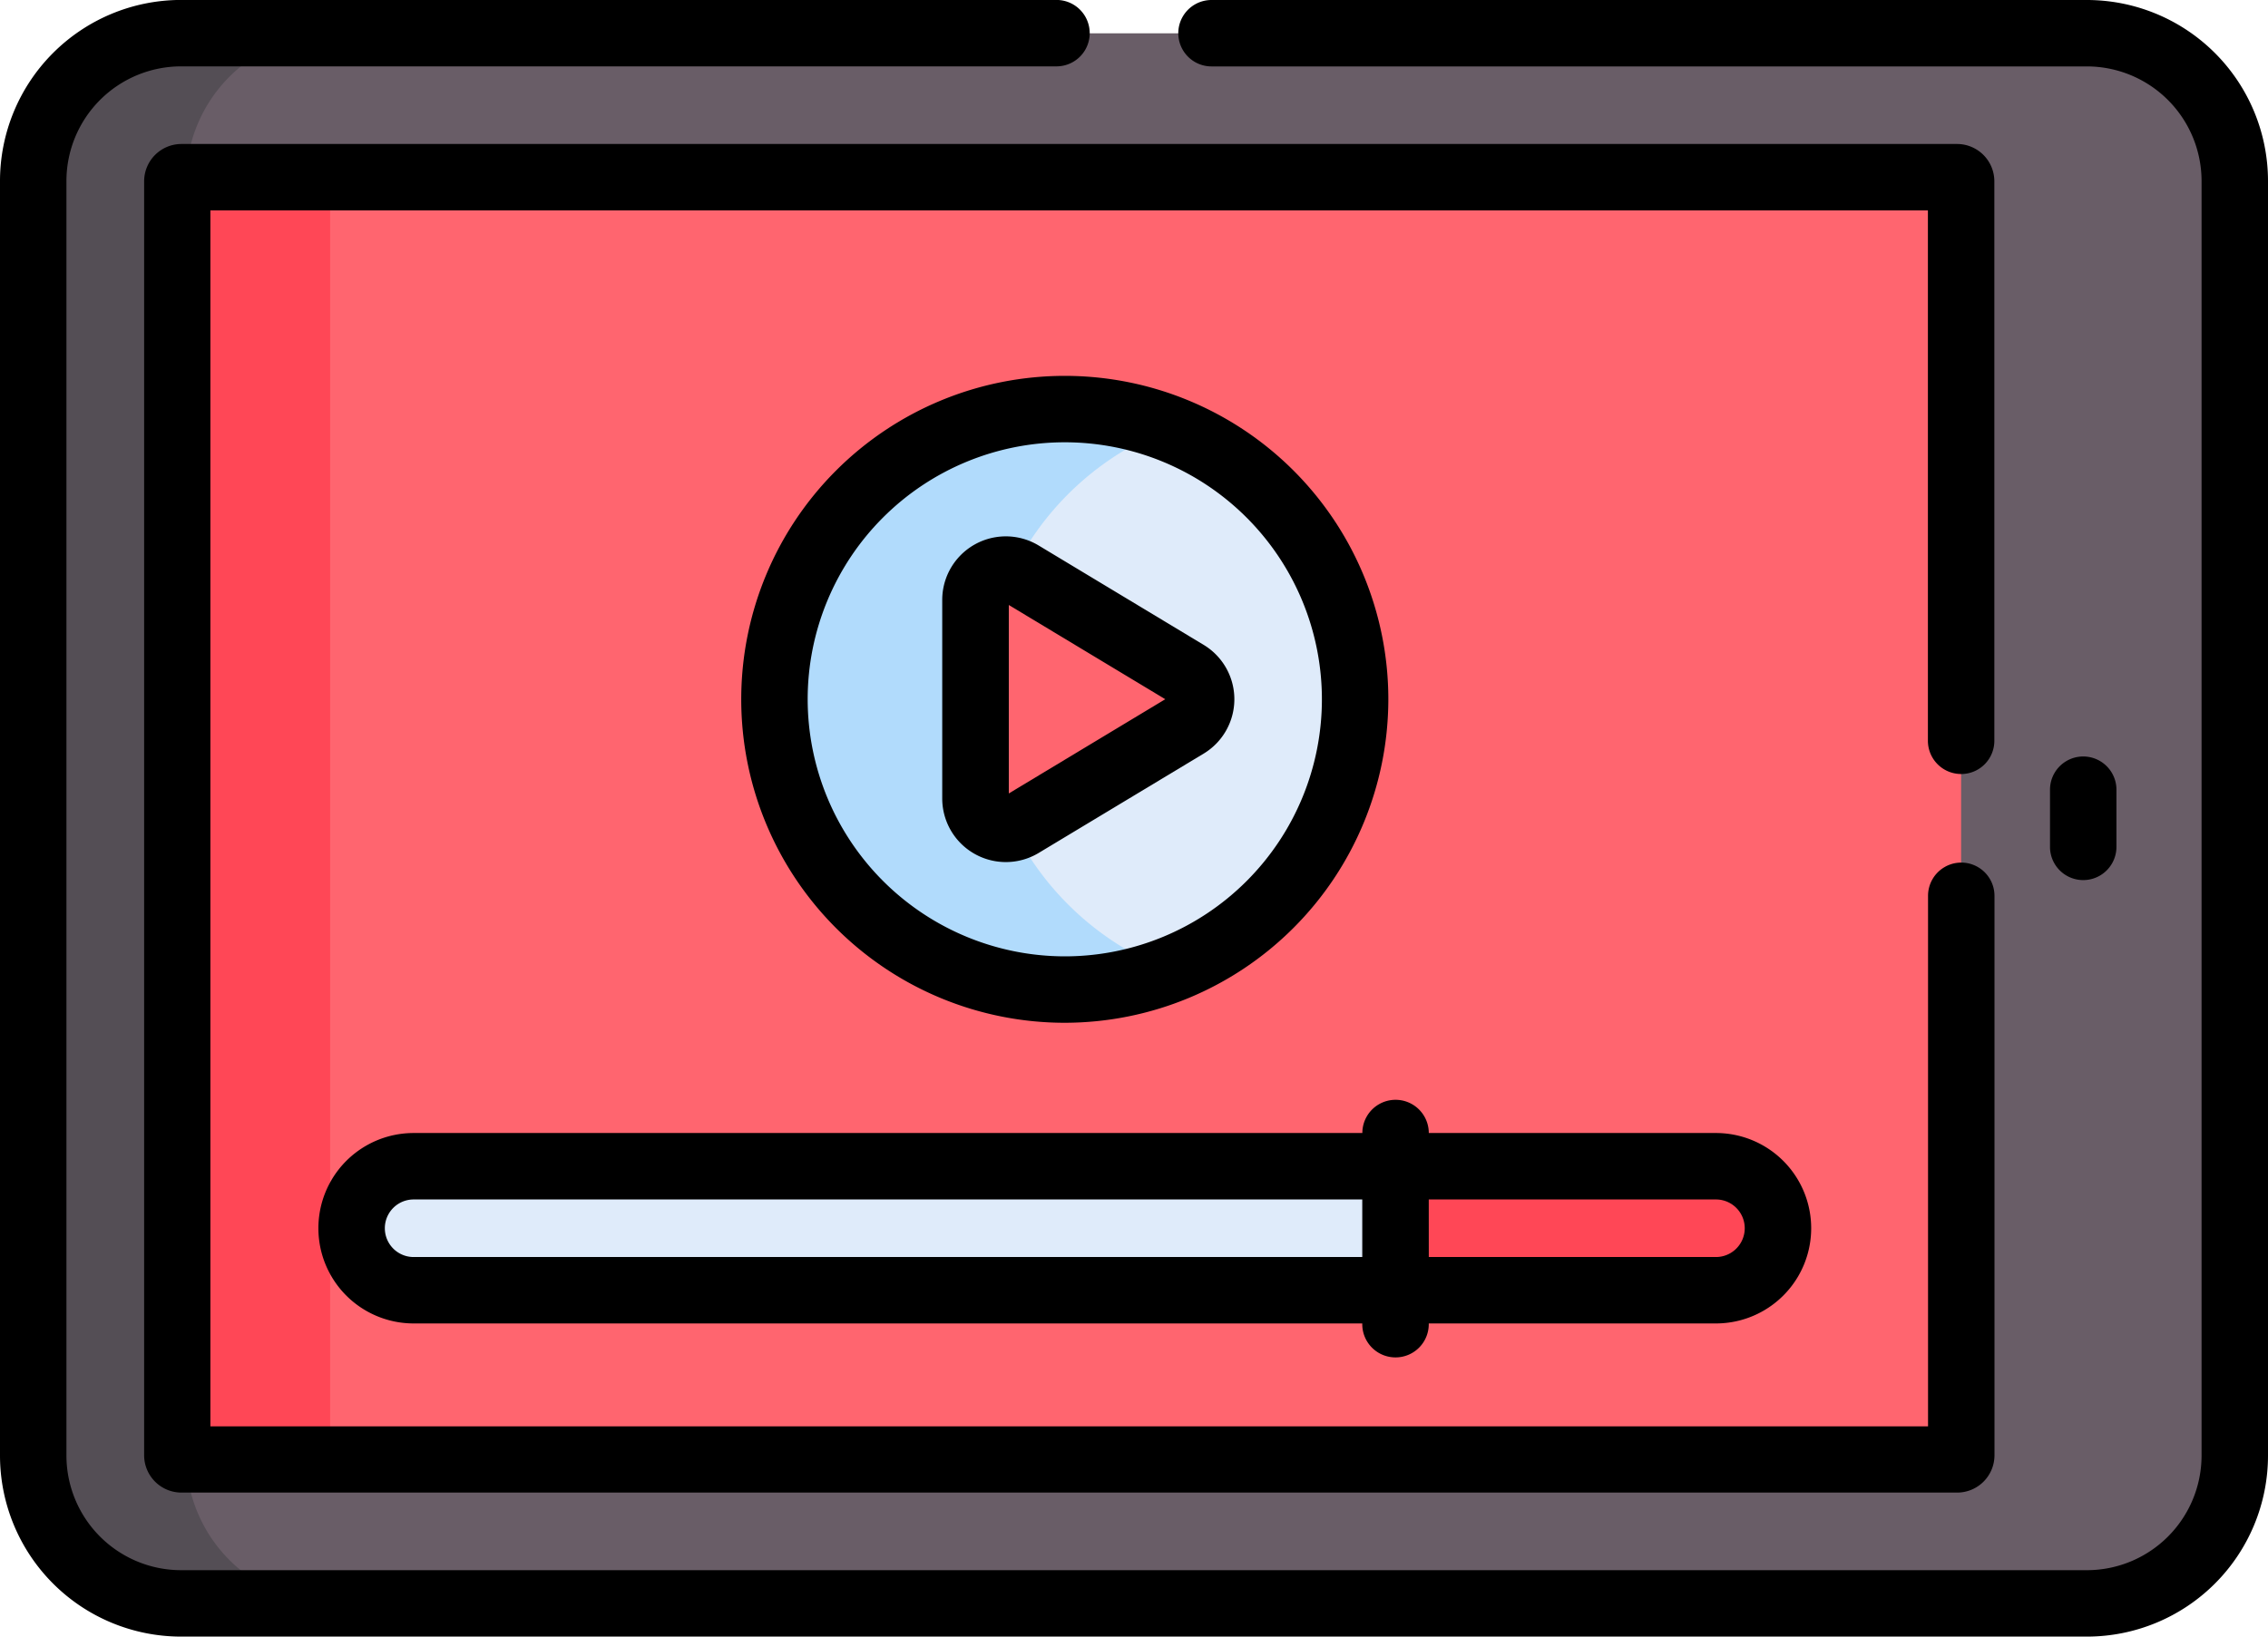 <svg xmlns="http://www.w3.org/2000/svg" width="85" height="61.355" viewBox="0 0 85 61.355">
  <g id="video" transform="translate(0 -71.212)">
    <g id="Grupo_57665" data-name="Grupo 57665" transform="translate(1.245 72.46)">
      <path id="Trazado_103237" data-name="Trazado 103237" d="M7.5,84.264v47.793a5.552,5.552,0,0,0,5.536,5.536H84.472a5.552,5.552,0,0,0,5.536-5.536V84.264a5.552,5.552,0,0,0-5.536-5.536H13.035A5.552,5.552,0,0,0,7.5,84.264Z" transform="translate(-7.499 -78.728)" fill="#695d67"/>
      <path id="Trazado_103238" data-name="Trazado 103238" d="M13.23,132.057V84.264a5.552,5.552,0,0,1,5.536-5.536h-5.73A5.552,5.552,0,0,0,7.5,84.264v47.793a5.552,5.552,0,0,0,5.536,5.536h5.73A5.552,5.552,0,0,1,13.23,132.057Z" transform="translate(-7.5 -78.728)" fill="#544e55"/>
      <path id="Trazado_103239" data-name="Trazado 103239" d="M40.013,111.379v47.793a.159.159,0,0,0,.138.138h66.58a.159.159,0,0,0,.138-.138V111.379a.159.159,0,0,0-.138-.138H40.151a.159.159,0,0,0-.138.138Z" transform="translate(-34.615 -105.843)" fill="#ff656f"/>
      <path id="Trazado_103240" data-name="Trazado 103240" d="M45.743,159.172V111.379a.159.159,0,0,1,.138-.138h-5.73a.159.159,0,0,0-.138.138v47.793a.159.159,0,0,0,.138.138h5.73A.159.159,0,0,1,45.743,159.172Z" transform="translate(-34.615 -105.843)" fill="#ff4756"/>
      <path id="Trazado_103241" data-name="Trazado 103241" d="M185.717,163.587A10.881,10.881,0,1,0,196.6,174.468a10.913,10.913,0,0,0-10.881-10.881Z" transform="translate(-147.055 -149.499)" fill="#dfebfa"/>
      <path id="Trazado_103242" data-name="Trazado 103242" d="M182.639,174.468a10.92,10.92,0,0,1,6.98-10.151,10.778,10.778,0,0,0-3.9-.73,10.881,10.881,0,0,0,0,21.762,10.777,10.777,0,0,0,3.9-.73A10.92,10.92,0,0,1,182.639,174.468Z" transform="translate(-147.055 -149.499)" fill="#b1dbfc"/>
      <path id="Trazado_103243" data-name="Trazado 103243" d="M228.118,203.724,221.933,200a1.136,1.136,0,0,0-1.722.973v7.451a1.136,1.136,0,0,0,1.722.973l6.185-3.725a1.136,1.136,0,0,0,0-1.946Z" transform="translate(-184.898 -179.729)" fill="#ff656f"/>
      <path id="Trazado_103244" data-name="Trazado 103244" d="M118.5,334.587H81.7a2.324,2.324,0,1,0,0,4.648h36.8Z" transform="translate(-67.445 -292.111)" fill="#dfebfa"/>
      <path id="Trazado_103245" data-name="Trazado 103245" d="M327.053,334.587H315.045v4.648h12.008a2.324,2.324,0,1,0,0-4.648Z" transform="translate(-263.988 -292.111)" fill="#ff4756"/>
    </g>
    <g id="Grupo_57666" data-name="Grupo 57666" transform="translate(0 71.212)">
      <path id="Trazado_103246" data-name="Trazado 103246" d="M465.3,245.431v-2.144a1.245,1.245,0,1,0-2.49,0v2.144a1.245,1.245,0,0,0,2.49,0Z" transform="translate(-385.98 -213.682)"/>
      <path id="Trazado_103247" data-name="Trazado 103247" d="M191.589,168.2a12.126,12.126,0,1,0-12.126,12.126A12.14,12.14,0,0,0,191.589,168.2Zm-21.762,0a9.636,9.636,0,1,1,9.636,9.636A9.647,9.647,0,0,1,169.827,168.2Z" transform="translate(-139.557 -141.983)"/>
      <path id="Trazado_103248" data-name="Trazado 103248" d="M222.507,196.384l-6.185-3.726a2.383,2.383,0,0,0-3.61,2.04v7.451a2.384,2.384,0,0,0,3.61,2.04l6.185-3.725A2.381,2.381,0,0,0,222.507,196.384Zm-7.3,5.572v-7.065l5.864,3.532Z" transform="translate(-177.399 -172.21)"/>
      <path id="Trazado_103249" data-name="Trazado 103249" d="M112.247,329.228a1.245,1.245,0,0,0,1.245-1.245v-.028h10.763a3.569,3.569,0,1,0,0-7.139H113.493a1.245,1.245,0,1,0-2.49,0H75.447a3.569,3.569,0,1,0,0,7.139H111v.028A1.245,1.245,0,0,0,112.247,329.228Zm1.245-5.921h10.763a1.079,1.079,0,1,1,0,2.158H113.493Zm-38.045,2.158a1.079,1.079,0,1,1,0-2.158H111v2.158Z" transform="translate(-59.945 -278.34)"/>
      <path id="Trazado_103250" data-name="Trazado 103250" d="M6.781,132.567H78.219A6.789,6.789,0,0,0,85,125.786V77.993a6.789,6.789,0,0,0-6.781-6.781H45.405a1.245,1.245,0,1,0,0,2.49H78.219a4.3,4.3,0,0,1,4.291,4.291v47.793a4.3,4.3,0,0,1-4.291,4.291H6.781a4.3,4.3,0,0,1-4.291-4.291V77.993A4.3,4.3,0,0,1,6.781,73.7H39.595a1.245,1.245,0,1,0,0-2.49H6.781A6.789,6.789,0,0,0,0,77.993v47.793a6.789,6.789,0,0,0,6.781,6.781Z" transform="translate(0 -71.212)"/>
      <path id="Trazado_103251" data-name="Trazado 103251" d="M100.614,127.346a1.245,1.245,0,0,0,1.245-1.245V105.11a1.4,1.4,0,0,0-1.384-1.384H33.9a1.4,1.4,0,0,0-1.383,1.384V152.9a1.4,1.4,0,0,0,1.383,1.384h66.58a1.4,1.4,0,0,0,1.384-1.384V131.911a1.245,1.245,0,0,0-2.49,0V151.8H35V106.216H99.369V126.1a1.245,1.245,0,0,0,1.245,1.245Z" transform="translate(-27.115 -98.328)"/>
    </g>
  </g>
</svg>
